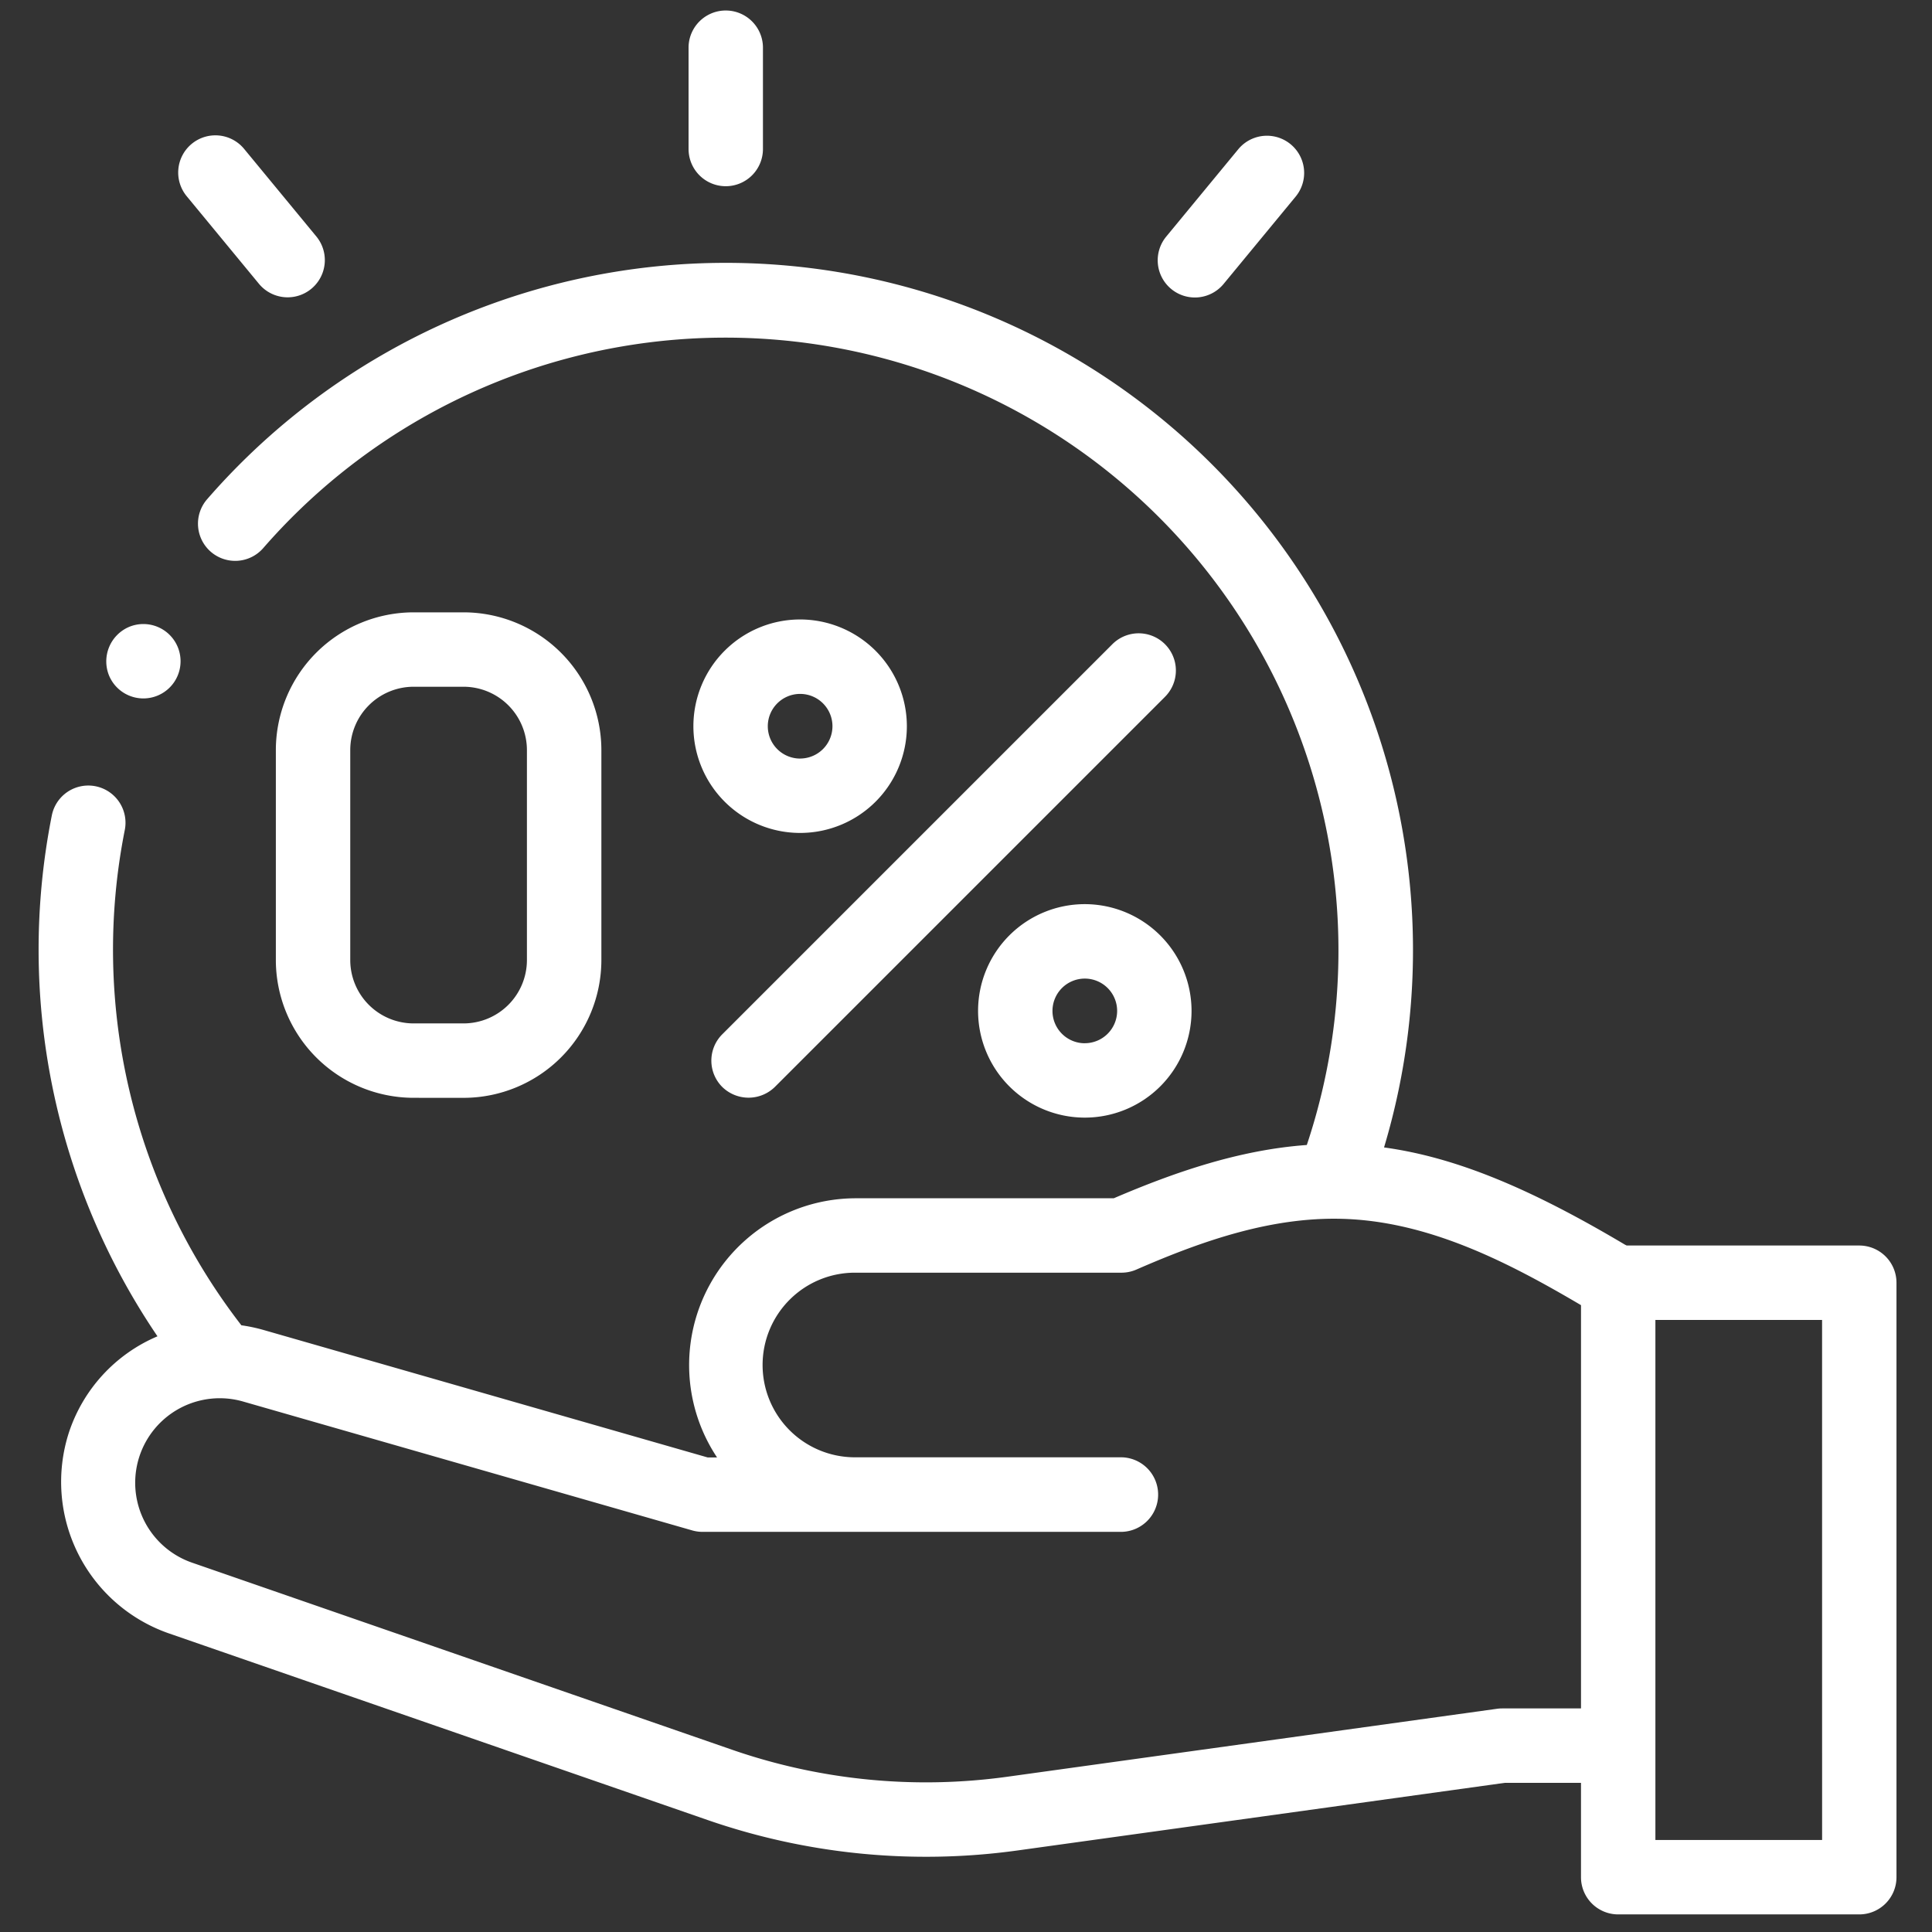<svg xmlns="http://www.w3.org/2000/svg" xmlns:xlink="http://www.w3.org/1999/xlink" width="200" height="200" viewBox="0 0 200 200"><rect x="0" y="0" width="200" height="200" fill="#333333" stroke="none"/><defs><clipPath id="clip-Tax-Free_Haven"><rect width="200" height="200"></rect></clipPath></defs><g id="Tax-Free_Haven" data-name="Tax-Free Haven" clip-path="url(#clip-Tax-Free_Haven)"><g id="tax-free_2403066" transform="translate(-2.303 1)"><g id="Group_5" data-name="Group 5" transform="translate(6.303)"><path id="Path_8" data-name="Path 8" d="M194.776,169.78H170.7l-.178-.087c-9.633-5.725-17.384-9.031-24.943-10.067a71.14,71.14,0,0,0-121.836-67.1,3.851,3.851,0,0,0,5.812,5.055,63.451,63.451,0,0,1,108.028,61.792c-6.948.5-13.624,2.788-19.984,5.516H90.9a17.265,17.265,0,0,0-14.366,26.832h-.965L29.589,178.524a16.884,16.884,0,0,0-2.3-.487,63.549,63.549,0,0,1-12.068-51.273,3.851,3.851,0,1,0-7.555-1.5,71.259,71.259,0,0,0,10.939,53.914,16.4,16.4,0,0,0-9.2,10.055A16.61,16.61,0,0,0,19.667,209.89l55.97,19.39a69.043,69.043,0,0,0,31.929,3.133l50.5-7.008h7.9v9.766a3.851,3.851,0,0,0,3.851,3.851h24.958a3.851,3.851,0,0,0,3.851-3.851v-61.54a3.853,3.853,0,0,0-3.853-3.851ZM157.8,217.7a3.863,3.863,0,0,0-.529.037l-50.761,7.044A61.311,61.311,0,0,1,78.157,222L22.186,202.611a8.752,8.752,0,0,1,5.28-16.682l46.5,13.344a3.857,3.857,0,0,0,1.062.149l43.367,0a3.86,3.86,0,0,0,0-7.719H90.9a9.556,9.556,0,1,1,0-19.111h27.5a3.849,3.849,0,0,0,1.54-.322c6.977-3.045,14.448-5.652,22.17-5.217,8.613.486,16.563,4.6,23.858,8.9V217.7Zm33.127,13.618H173.669V177.482h17.255Z" transform="translate(-6.303 -41.844)" fill="#fff"></path><path id="Path_9" data-name="Path 9" d="M184.851,18.277a3.851,3.851,0,0,0,3.851-3.851V3.851a3.851,3.851,0,0,0-7.7,0V14.426A3.851,3.851,0,0,0,184.851,18.277Z" transform="translate(-113.722)" fill="#fff"></path><path id="Path_10" data-name="Path 10" d="M308.5,49.716a3.851,3.851,0,0,0,5.422-.521L321.4,40.13a3.851,3.851,0,0,0-5.942-4.9l-7.477,9.066a3.852,3.852,0,0,0,.521,5.421Z" transform="translate(-191.256 -20.8)" fill="#fff"></path><path id="Path_11" data-name="Path 11" d="M52.221,49.2a3.851,3.851,0,0,0,5.942-4.9l-7.477-9.066a3.851,3.851,0,1,0-5.942,4.9Z" transform="translate(-29.398 -20.8)" fill="#fff"></path><path id="Path_12" data-name="Path 12" d="M228.641,168.768l-40.385,40.385a3.852,3.852,0,0,0,0,5.447,3.892,3.892,0,0,0,5.447,0l40.385-40.385a3.851,3.851,0,0,0-5.447-5.447Z" transform="translate(-117.489 -103.08)" fill="#fff"></path><path id="Path_13" data-name="Path 13" d="M193.351,163.917A11.049,11.049,0,1,0,204.4,174.966,11.062,11.062,0,0,0,193.351,163.917Zm0,14.4a3.347,3.347,0,1,1,3.347-3.347A3.35,3.35,0,0,1,193.351,178.313Z" transform="translate(-114.522 -100.79)" fill="#fff"></path><path id="Path_14" data-name="Path 14" d="M269.874,240.44a11.049,11.049,0,1,0,11.049,11.049A11.062,11.062,0,0,0,269.874,240.44Zm0,14.4a3.347,3.347,0,1,1,3.347-3.347A3.35,3.35,0,0,1,269.874,254.836Z" transform="translate(-161.575 -147.843)" fill="#fff"></path><path id="Path_15" data-name="Path 15" d="M89.5,212.263A14.276,14.276,0,0,0,103.765,198V176.265a14.276,14.276,0,0,0-14.26-14.26H84.327a14.276,14.276,0,0,0-14.26,14.26V198a14.276,14.276,0,0,0,14.26,14.26ZM77.769,198V176.265a6.565,6.565,0,0,1,6.558-6.558H89.5a6.565,6.565,0,0,1,6.558,6.558V198a6.565,6.565,0,0,1-6.558,6.558H84.327A6.565,6.565,0,0,1,77.769,198Z" transform="translate(-45.511 -99.615)" fill="#fff"></path><path id="Path_16" data-name="Path 16" d="M24.761,170.482a3.85,3.85,0,1,0,2.083-5.03,3.883,3.883,0,0,0-2.083,5.03Z" transform="translate(-17.476 -101.558)" fill="#fff"></path></g></g></g></svg>